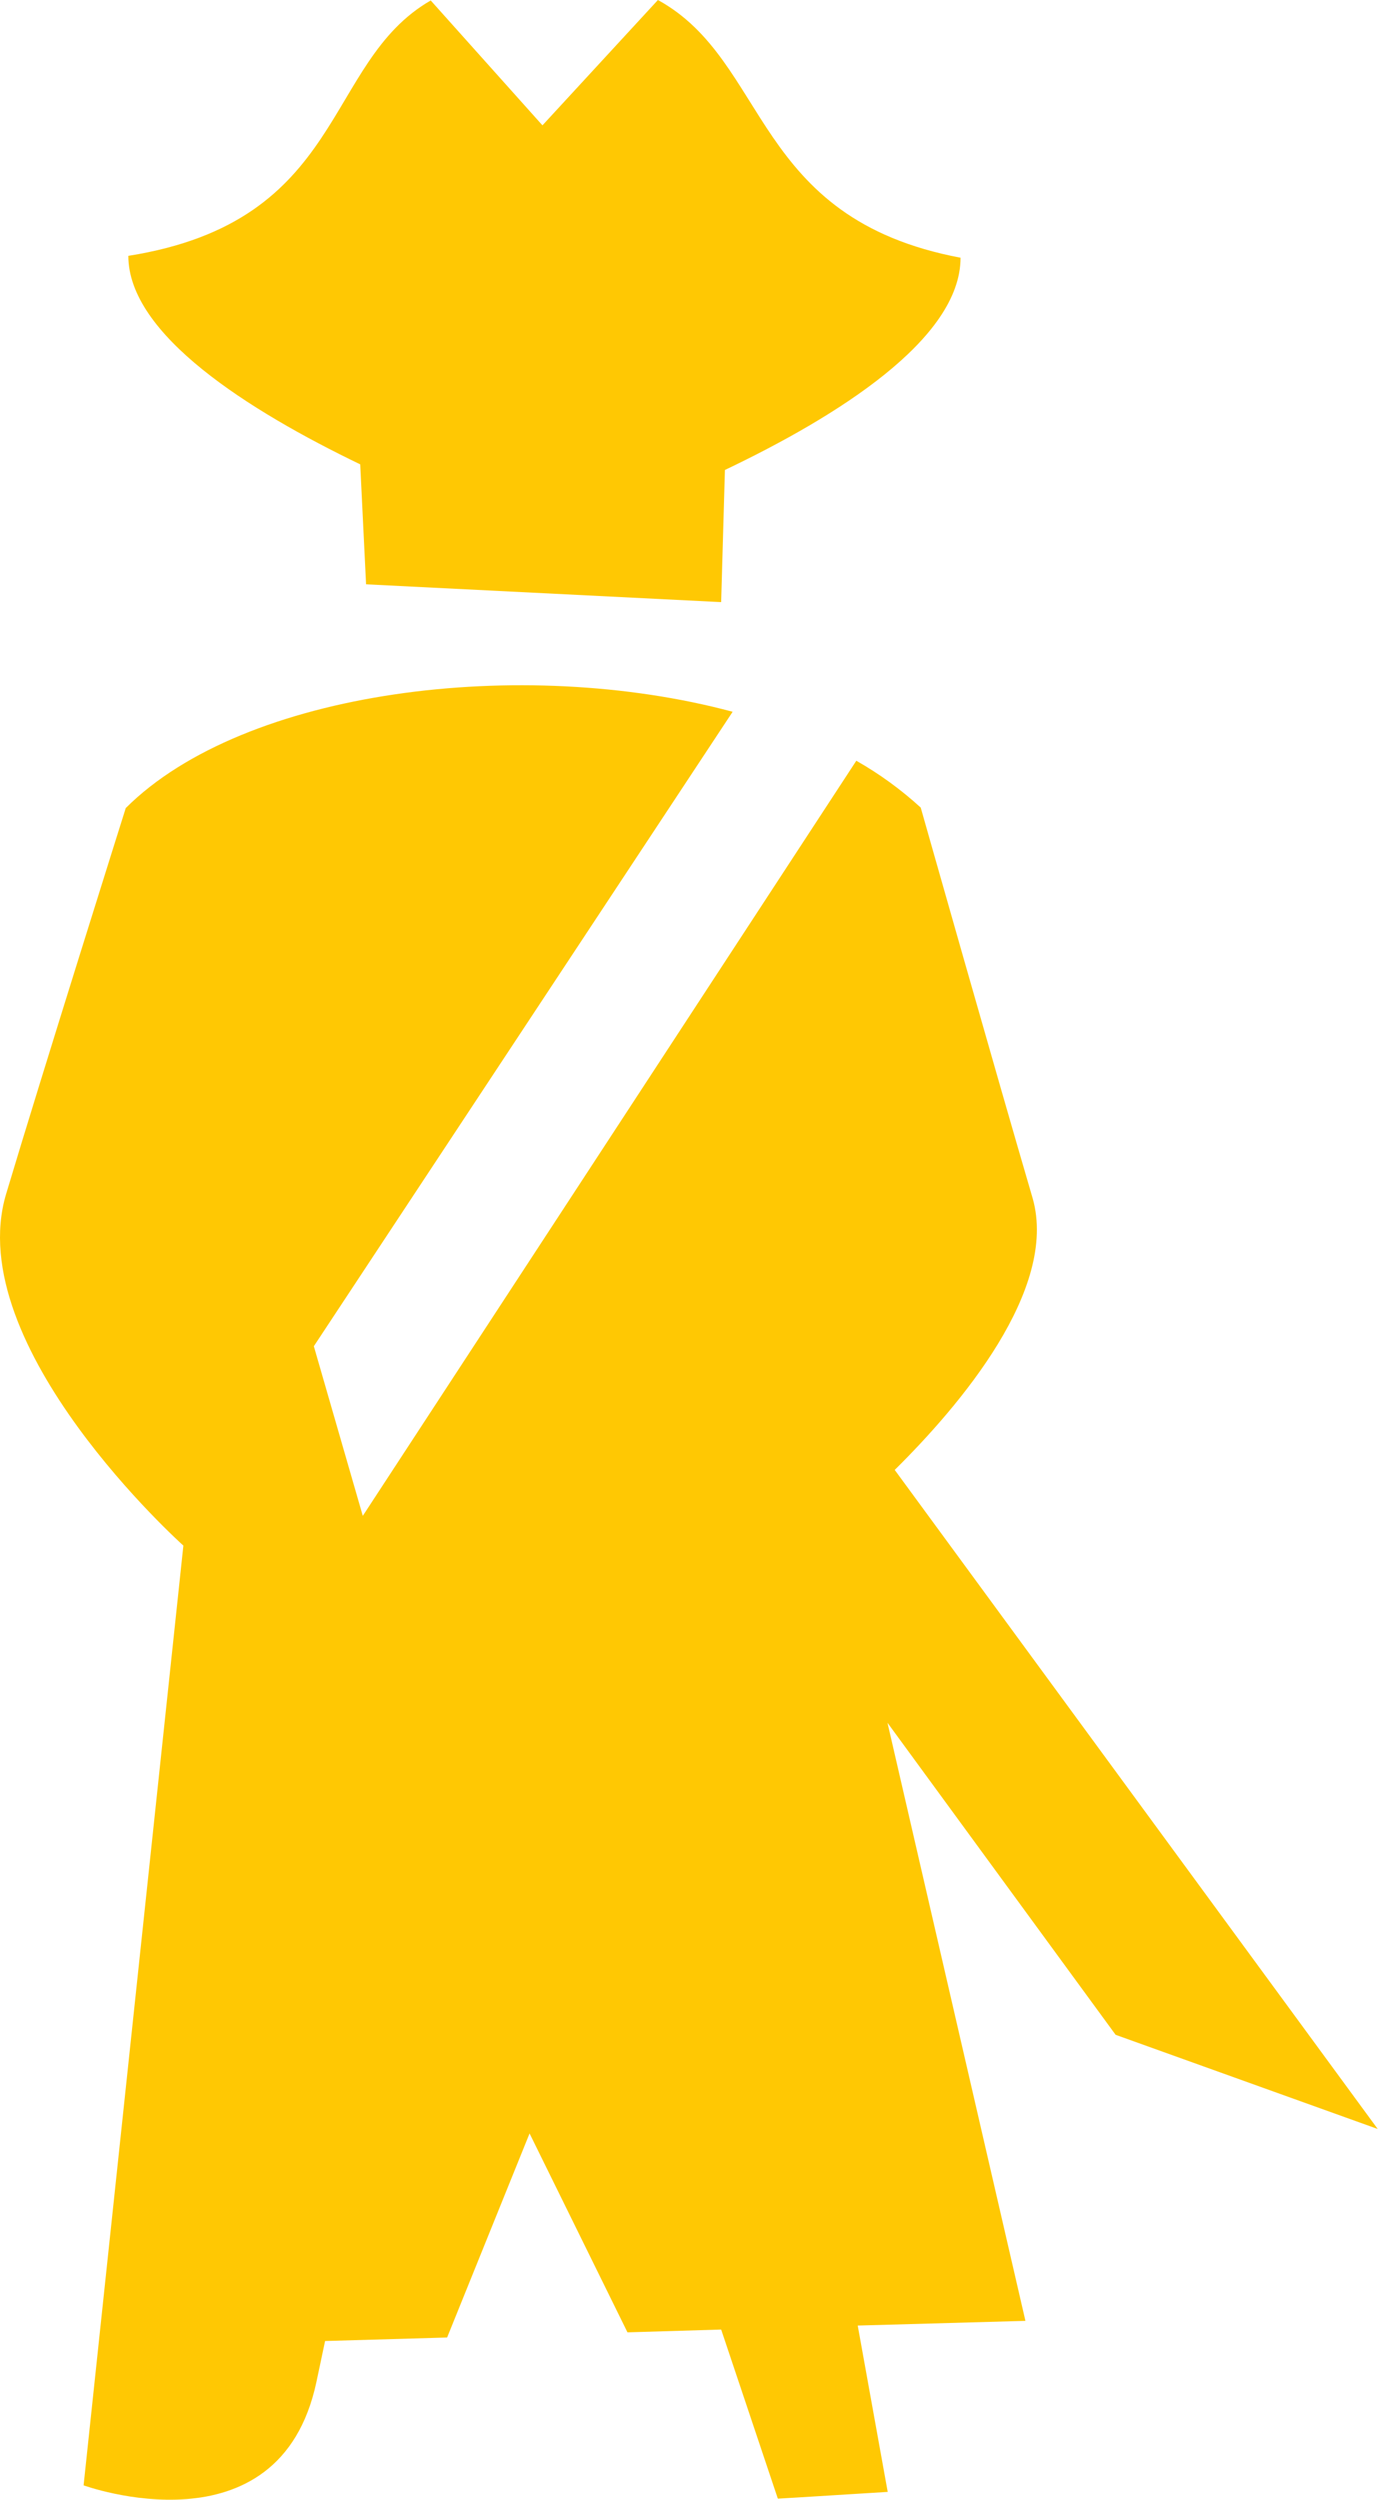 <svg width="111" height="200" viewBox="0 0 111 200" fill="none" xmlns="http://www.w3.org/2000/svg">
<path fill-rule="evenodd" clip-rule="evenodd" d="M89.281 162.802L71.023 137.834L82.064 185.69L68.643 186.065L71.042 199.374L62.251 199.918L57.714 186.384L50.216 186.609L42.381 170.694L35.782 187.021L26.016 187.302C25.754 188.521 25.529 189.627 25.322 190.583C22.342 204.548 6.69 198.849 6.69 198.849L14.675 123.662C14.675 123.662 -3.133 107.729 0.485 95.544C3.372 85.891 10.064 64.652 10.064 64.652C19.549 55.186 41.781 52.43 58.633 56.948L25.116 107.71L29.034 121.282L68.53 60.866C70.383 61.919 72.112 63.176 73.685 64.615C73.685 64.615 79.834 86.303 82.645 95.882C84.707 103.174 76.816 112.453 71.604 117.607L110.257 170.338L89.281 162.802ZM57.714 48.175L29.296 46.751L28.828 37.153C19.886 32.842 10.27 26.768 10.27 20.47C27.778 17.695 25.81 5.024 34.47 0.037L43.412 10.029L52.653 0C61.594 4.911 60.151 17.471 76.872 20.62C76.872 27.143 66.974 33.329 58.014 37.603L57.714 48.175Z" fill="#FFC803"/>
</svg>
